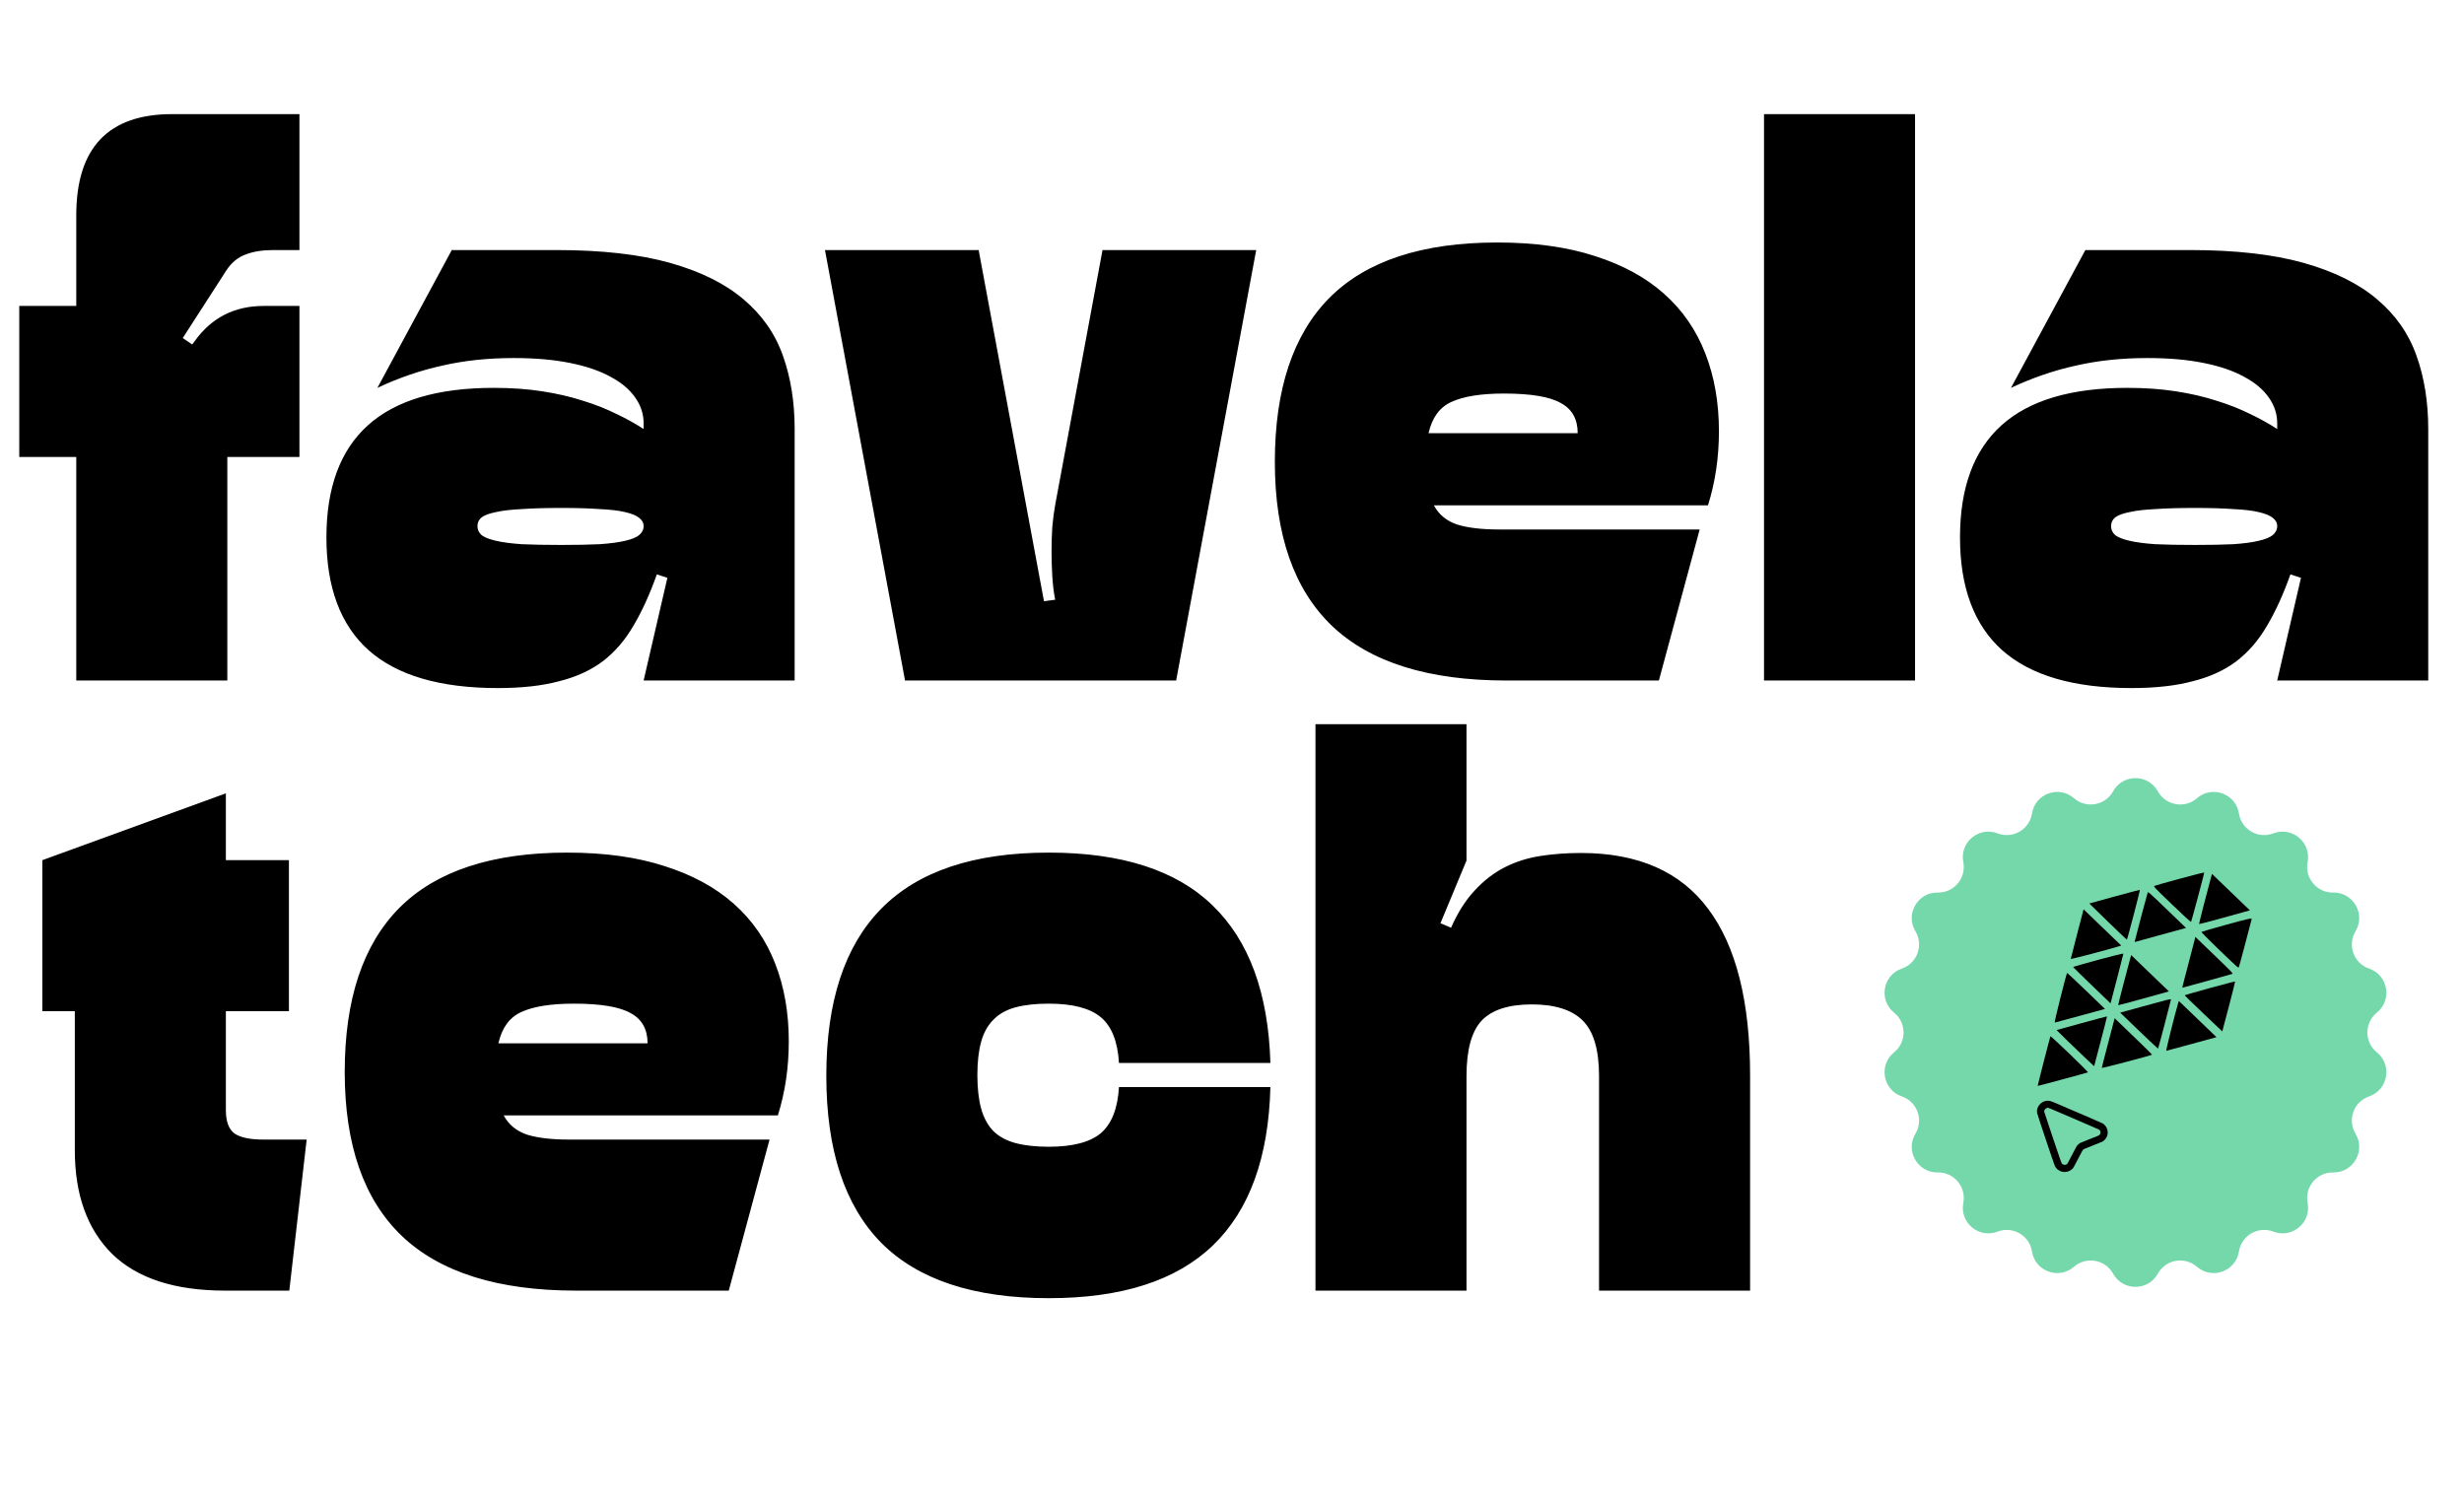<svg width="105" height="64" viewBox="0 0 105 64" fill="none" xmlns="http://www.w3.org/2000/svg">
<path d="M8.287 14.55C9.006 13.542 9.987 13.038 11.232 13.038H12.76V19.474H9.687V29H3.25V19.474H0.821V13.038H3.25V9.176C3.25 6.301 4.613 4.863 7.338 4.863H12.76V10.656H11.65C11.178 10.656 10.781 10.72 10.459 10.849C10.137 10.967 9.869 11.187 9.655 11.509L7.788 14.405L8.19 14.679L8.287 14.55ZM27.99 24.478C27.689 25.326 27.357 26.055 26.992 26.667C26.638 27.278 26.204 27.782 25.689 28.179C25.174 28.566 24.552 28.85 23.822 29.032C23.103 29.225 22.235 29.322 21.215 29.322C18.759 29.322 16.924 28.785 15.712 27.713C14.511 26.64 13.91 25.036 13.91 22.901C13.91 20.777 14.5 19.184 15.68 18.122C16.86 17.06 18.646 16.529 21.038 16.529C21.789 16.529 22.476 16.578 23.098 16.674C23.731 16.771 24.31 16.905 24.836 17.076C25.362 17.237 25.839 17.425 26.268 17.64C26.697 17.843 27.083 18.058 27.427 18.283V18.042C27.427 17.645 27.309 17.28 27.073 16.948C26.837 16.605 26.488 16.309 26.027 16.063C25.565 15.805 24.986 15.607 24.289 15.467C23.602 15.328 22.803 15.258 21.891 15.258C20.797 15.258 19.783 15.365 18.85 15.58C17.917 15.784 16.994 16.1 16.082 16.529L19.252 10.656H23.709C25.64 10.656 27.255 10.838 28.553 11.203C29.851 11.568 30.892 12.083 31.675 12.748C32.468 13.413 33.032 14.218 33.364 15.162C33.697 16.095 33.863 17.136 33.863 18.283V29H27.427L28.44 24.623L27.99 24.478ZM23.919 23.223C24.562 23.223 25.11 23.213 25.56 23.191C26.011 23.159 26.37 23.111 26.638 23.046C26.917 22.982 27.116 22.901 27.233 22.805C27.362 22.698 27.427 22.569 27.427 22.419C27.427 22.279 27.362 22.161 27.233 22.065C27.116 21.968 26.917 21.888 26.638 21.823C26.37 21.759 26.011 21.716 25.56 21.695C25.11 21.662 24.562 21.646 23.919 21.646C23.254 21.646 22.69 21.662 22.229 21.695C21.779 21.716 21.414 21.759 21.135 21.823C20.856 21.877 20.652 21.952 20.523 22.049C20.405 22.145 20.346 22.268 20.346 22.419C20.346 22.569 20.405 22.698 20.523 22.805C20.652 22.901 20.856 22.982 21.135 23.046C21.414 23.111 21.779 23.159 22.229 23.191C22.69 23.213 23.254 23.223 23.919 23.223ZM44.955 25.508C44.901 25.219 44.864 24.902 44.842 24.559C44.821 24.205 44.81 23.851 44.81 23.497C44.81 23.143 44.821 22.794 44.842 22.451C44.874 22.097 44.917 21.775 44.971 21.485L46.982 10.656H53.531L50.12 29H38.567L35.155 10.656H41.704L44.488 25.621L44.971 25.556L44.955 25.508ZM61.101 21.534C61.315 21.931 61.648 22.204 62.098 22.354C62.549 22.494 63.144 22.564 63.885 22.564H72.429L70.691 29H64.19C60.865 29 58.387 28.222 56.756 26.667C55.136 25.111 54.326 22.784 54.326 19.683C54.326 16.583 55.104 14.25 56.66 12.684C58.226 11.117 60.607 10.334 63.804 10.334C65.403 10.334 66.792 10.527 67.972 10.914C69.152 11.289 70.133 11.825 70.916 12.523C71.7 13.22 72.284 14.067 72.67 15.065C73.056 16.052 73.25 17.157 73.25 18.38C73.25 19.495 73.094 20.547 72.783 21.534H61.101ZM67.231 18.46C67.231 17.86 66.99 17.43 66.507 17.173C66.035 16.905 65.231 16.771 64.094 16.771C63.118 16.771 62.372 16.889 61.857 17.125C61.353 17.35 61.026 17.795 60.876 18.46H67.231ZM75.171 29V4.863H81.607V29H75.171ZM97.603 24.478C97.302 25.326 96.97 26.055 96.605 26.667C96.251 27.278 95.817 27.782 95.302 28.179C94.787 28.566 94.165 28.85 93.435 29.032C92.716 29.225 91.847 29.322 90.828 29.322C88.372 29.322 86.537 28.785 85.325 27.713C84.124 26.64 83.523 25.036 83.523 22.901C83.523 20.777 84.113 19.184 85.293 18.122C86.473 17.06 88.259 16.529 90.651 16.529C91.402 16.529 92.089 16.578 92.711 16.674C93.344 16.771 93.923 16.905 94.449 17.076C94.975 17.237 95.452 17.425 95.881 17.64C96.31 17.843 96.696 18.058 97.04 18.283V18.042C97.04 17.645 96.922 17.28 96.686 16.948C96.45 16.605 96.101 16.309 95.64 16.063C95.178 15.805 94.599 15.607 93.902 15.467C93.215 15.328 92.416 15.258 91.504 15.258C90.41 15.258 89.396 15.365 88.463 15.58C87.53 15.784 86.607 16.1 85.695 16.529L88.865 10.656H93.323C95.254 10.656 96.868 10.838 98.166 11.203C99.464 11.568 100.505 12.083 101.288 12.748C102.081 13.413 102.645 14.218 102.977 15.162C103.31 16.095 103.476 17.136 103.476 18.283V29H97.04L98.053 24.623L97.603 24.478ZM93.532 23.223C94.175 23.223 94.722 23.213 95.173 23.191C95.624 23.159 95.983 23.111 96.251 23.046C96.53 22.982 96.728 22.901 96.847 22.805C96.975 22.698 97.04 22.569 97.04 22.419C97.04 22.279 96.975 22.161 96.847 22.065C96.728 21.968 96.53 21.888 96.251 21.823C95.983 21.759 95.624 21.716 95.173 21.695C94.722 21.662 94.175 21.646 93.532 21.646C92.867 21.646 92.303 21.662 91.842 21.695C91.392 21.716 91.027 21.759 90.748 21.823C90.469 21.877 90.265 21.952 90.136 22.049C90.019 22.145 89.96 22.268 89.96 22.419C89.96 22.569 90.019 22.698 90.136 22.805C90.265 22.901 90.469 22.982 90.748 23.046C91.027 23.111 91.392 23.159 91.842 23.191C92.303 23.213 92.867 23.223 93.532 23.223Z" fill="black"/>
<path d="M12.328 55H9.593C7.458 55 5.854 54.48 4.781 53.439C3.719 52.388 3.188 50.913 3.188 49.014V43.093H1.805V36.656L9.625 33.808V36.656H12.312V43.093H9.625V47.308C9.625 47.791 9.748 48.124 9.995 48.306C10.252 48.478 10.66 48.563 11.218 48.563H13.068L12.328 55ZM21.464 47.534C21.679 47.931 22.012 48.204 22.462 48.354C22.913 48.494 23.508 48.563 24.248 48.563H32.793L31.055 55H24.554C21.228 55 18.75 54.222 17.12 52.667C15.5 51.111 14.69 48.783 14.69 45.683C14.69 42.583 15.468 40.25 17.023 38.684C18.59 37.117 20.971 36.334 24.168 36.334C25.766 36.334 27.155 36.527 28.335 36.914C29.515 37.289 30.497 37.825 31.28 38.523C32.063 39.22 32.648 40.067 33.034 41.065C33.42 42.052 33.613 43.157 33.613 44.38C33.613 45.495 33.458 46.547 33.147 47.534H21.464ZM27.595 44.46C27.595 43.86 27.354 43.431 26.871 43.173C26.399 42.905 25.595 42.771 24.457 42.771C23.481 42.771 22.736 42.889 22.221 43.125C21.716 43.35 21.389 43.795 21.239 44.46H27.595ZM54.136 46.327C54.061 49.32 53.245 51.567 51.69 53.069C50.134 54.571 47.801 55.322 44.69 55.322C41.493 55.322 39.112 54.533 37.546 52.956C35.99 51.369 35.212 48.998 35.212 45.844C35.212 42.69 35.99 40.319 37.546 38.732C39.112 37.133 41.493 36.334 44.69 36.334C47.801 36.334 50.129 37.085 51.674 38.587C53.229 40.089 54.05 42.325 54.136 45.297H47.683C47.63 44.385 47.372 43.736 46.911 43.35C46.45 42.964 45.709 42.771 44.69 42.771C44.132 42.771 43.655 42.824 43.258 42.932C42.872 43.039 42.561 43.216 42.325 43.463C42.089 43.699 41.917 44.01 41.81 44.396C41.703 44.782 41.649 45.254 41.649 45.812C41.649 46.37 41.703 46.847 41.81 47.244C41.917 47.63 42.089 47.947 42.325 48.194C42.561 48.429 42.872 48.601 43.258 48.708C43.655 48.816 44.132 48.869 44.69 48.869C45.709 48.869 46.45 48.676 46.911 48.29C47.372 47.893 47.63 47.239 47.683 46.327H54.136ZM74.578 55H68.141V45.86C68.141 44.745 67.911 43.956 67.449 43.495C66.988 43.034 66.264 42.803 65.277 42.803C64.29 42.803 63.577 43.034 63.137 43.495C62.708 43.956 62.493 44.745 62.493 45.86V55H56.057V30.863H62.493V36.672L61.383 39.343L61.834 39.536C62.123 38.882 62.461 38.351 62.847 37.943C63.233 37.525 63.657 37.198 64.118 36.962C64.58 36.726 65.084 36.565 65.631 36.479C66.178 36.393 66.757 36.35 67.369 36.35C69.804 36.35 71.612 37.144 72.792 38.732C73.982 40.319 74.578 42.685 74.578 45.828V55Z" fill="black"/>
<path d="M90.047 33.722C90.462 32.973 91.538 32.973 91.953 33.722V33.722C92.288 34.328 93.097 34.471 93.62 34.016V34.016C94.266 33.454 95.277 33.822 95.41 34.668V34.668C95.518 35.352 96.23 35.763 96.877 35.514V35.514C97.676 35.207 98.5 35.899 98.336 36.739V36.739C98.204 37.419 98.732 38.049 99.425 38.036V38.036C100.28 38.02 100.819 38.953 100.377 39.686V39.686C100.02 40.28 100.301 41.052 100.956 41.277V41.277C101.766 41.555 101.953 42.615 101.287 43.153V43.153C100.748 43.589 100.748 44.411 101.287 44.847V44.847C101.953 45.385 101.766 46.445 100.956 46.723V46.723C100.301 46.948 100.02 47.72 100.377 48.314V48.314C100.819 49.047 100.28 49.98 99.425 49.964V49.964C98.732 49.951 98.204 50.581 98.336 51.261V51.261C98.5 52.101 97.676 52.793 96.877 52.486V52.486C96.23 52.237 95.518 52.648 95.41 53.332V53.332C95.277 54.178 94.266 54.546 93.62 53.984V53.984C93.097 53.529 92.288 53.672 91.953 54.278V54.278C91.538 55.027 90.462 55.027 90.047 54.278V54.278C89.712 53.672 88.903 53.529 88.38 53.984V53.984C87.734 54.546 86.723 54.178 86.59 53.332V53.332C86.482 52.648 85.77 52.237 85.123 52.486V52.486C84.324 52.793 83.5 52.101 83.664 51.261V51.261C83.796 50.581 83.268 49.951 82.575 49.964V49.964C81.72 49.98 81.181 49.047 81.623 48.314V48.314C81.98 47.72 81.699 46.948 81.043 46.723V46.723C80.234 46.445 80.047 45.385 80.713 44.847V44.847C81.252 44.411 81.252 43.589 80.713 43.153V43.153C80.047 42.615 80.234 41.555 81.043 41.277V41.277C81.699 41.052 81.98 40.28 81.623 39.686V39.686C81.181 38.953 81.72 38.02 82.575 38.036V38.036C83.268 38.049 83.796 37.419 83.664 36.739V36.739C83.5 35.899 84.324 35.207 85.123 35.514V35.514C85.77 35.763 86.482 35.352 86.59 34.668V34.668C86.723 33.822 87.734 33.454 88.38 34.016V34.016C88.903 34.471 89.712 34.328 90.047 33.722V33.722Z" fill="#75D8AB"/>
<path d="M94.204 37.45C94.045 38.025 93.701 39.373 93.709 39.381C93.717 39.389 95.082 39.023 95.664 38.854L95.876 38.795L95.068 38.018L94.26 37.24L94.204 37.45Z" fill="black"/>
<path d="M92.892 37.446C92.32 37.6 91.83 37.74 91.807 37.752C91.759 37.772 91.803 37.819 92.553 38.54C93.07 39.037 93.357 39.298 93.369 39.286C93.387 39.269 93.925 37.251 93.931 37.187C93.93 37.171 93.464 37.287 92.892 37.446Z" fill="black"/>
<path d="M94.896 39.4C94.31 39.561 93.822 39.703 93.812 39.713C93.8 39.724 94.084 40.013 94.588 40.498C95.338 41.22 95.387 41.263 95.406 41.215C95.427 41.17 95.927 39.282 95.952 39.166C95.962 39.117 95.813 39.148 94.896 39.4Z" fill="black"/>
<path d="M91.521 38.038C91.502 38.078 91.051 39.778 90.983 40.06L90.964 40.146L91.986 39.864C92.552 39.707 93.044 39.573 93.085 39.563L93.157 39.547L92.349 38.769C91.587 38.036 91.539 37.993 91.521 38.038Z" fill="black"/>
<path d="M93.536 39.997C93.527 40.038 93.4 40.524 93.253 41.083C93.105 41.638 92.991 42.093 92.995 42.093C93.034 42.089 95.083 41.52 95.122 41.504C95.166 41.484 95.118 41.433 94.36 40.704L93.552 39.926L93.536 39.997Z" fill="black"/>
<path d="M90.103 38.207L89.033 38.502L89.824 39.274C90.26 39.697 90.624 40.044 90.632 40.044C90.654 40.045 91.203 37.938 91.187 37.922C91.179 37.919 90.691 38.045 90.103 38.207Z" fill="black"/>
<path d="M94.166 42.108C93.578 42.267 93.096 42.407 93.098 42.417C93.098 42.424 93.458 42.775 93.898 43.194L94.7 43.954L94.978 42.898C95.131 42.317 95.25 41.835 95.246 41.827C95.237 41.82 94.753 41.946 94.166 42.108Z" fill="black"/>
<path d="M88.517 39.794C88.366 40.368 88.242 40.848 88.242 40.864C88.242 40.888 89.872 40.458 90.294 40.327L90.394 40.294L89.591 39.523L88.789 38.751L88.517 39.794Z" fill="black"/>
<path d="M90.776 40.848C90.755 40.933 90.629 41.411 90.494 41.913C90.362 42.417 90.257 42.83 90.263 42.836C90.269 42.842 90.69 42.732 91.198 42.59C91.708 42.45 92.19 42.314 92.276 42.291L92.425 42.249L91.62 41.475L90.816 40.701L90.776 40.848Z" fill="black"/>
<path d="M92.817 42.754C92.692 43.171 92.288 44.781 92.312 44.781C92.328 44.78 92.814 44.648 93.396 44.488L94.452 44.199L93.65 43.427L92.848 42.656L92.817 42.754Z" fill="black"/>
<path d="M89.419 40.901C88.833 41.062 88.349 41.2 88.343 41.206C88.337 41.212 88.695 41.564 89.135 41.987L89.938 42.759L90.211 41.714C90.361 41.142 90.485 40.657 90.485 40.642C90.485 40.622 90.004 40.741 89.419 40.901Z" fill="black"/>
<path d="M92.3 42.62C92.182 42.65 91.694 42.785 91.218 42.914L90.348 43.154L91.151 43.926C91.591 44.35 91.957 44.694 91.963 44.688C91.977 44.674 92.511 42.637 92.514 42.594C92.514 42.575 92.419 42.587 92.3 42.62Z" fill="black"/>
<path d="M88.087 41.462C88.052 41.498 87.53 43.578 87.558 43.578C87.573 43.577 88.064 43.445 88.645 43.285L89.701 42.996L88.899 42.224C88.459 41.801 88.093 41.456 88.087 41.462Z" fill="black"/>
<path d="M89.84 44.434C89.689 45.009 89.564 45.493 89.565 45.509C89.565 45.532 91.673 44.979 91.707 44.945C91.713 44.939 91.355 44.587 90.914 44.163L90.112 43.392L89.84 44.434Z" fill="black"/>
<path d="M88.709 43.601L87.639 43.896L88.033 44.287C88.252 44.502 88.61 44.846 88.833 45.057L89.239 45.436L89.517 44.379C89.67 43.799 89.793 43.32 89.787 43.314C89.781 43.309 89.296 43.439 88.709 43.601Z" fill="black"/>
<path d="M87.377 44.158C87.348 44.231 86.825 46.268 86.833 46.276C86.841 46.283 88.904 45.728 88.977 45.698C88.989 45.694 88.637 45.34 88.193 44.912C87.748 44.485 87.38 44.147 87.377 44.158Z" fill="black"/>
<path d="M87.227 46.909C86.967 46.931 86.766 47.178 86.807 47.425C86.817 47.489 87.516 49.574 87.559 49.673C87.592 49.748 87.632 49.798 87.693 49.846C87.883 49.992 88.139 49.976 88.314 49.808C88.355 49.768 88.387 49.712 88.568 49.361C88.714 49.075 88.749 49.013 88.775 48.99C88.801 48.967 88.869 48.938 89.178 48.818C89.382 48.74 89.567 48.665 89.589 48.652C89.677 48.602 89.756 48.508 89.793 48.41C89.822 48.331 89.825 48.22 89.8 48.136C89.766 48.022 89.694 47.929 89.598 47.872C89.561 47.85 88.891 47.562 87.625 47.02C87.382 46.916 87.326 46.901 87.227 46.909ZM87.365 47.241C87.565 47.323 89.416 48.119 89.44 48.134C89.518 48.181 89.533 48.294 89.469 48.362C89.442 48.39 89.427 48.397 89.02 48.554C88.833 48.627 88.662 48.697 88.639 48.709C88.592 48.737 88.527 48.796 88.497 48.84C88.485 48.856 88.4 49.017 88.307 49.196C88.113 49.573 88.106 49.585 88.081 49.607C88.016 49.661 87.916 49.65 87.862 49.583C87.845 49.563 87.756 49.308 87.477 48.477C87.277 47.883 87.112 47.388 87.111 47.375C87.101 47.296 87.187 47.207 87.269 47.21C87.283 47.211 87.326 47.224 87.365 47.241Z" fill="black"/>
</svg>
